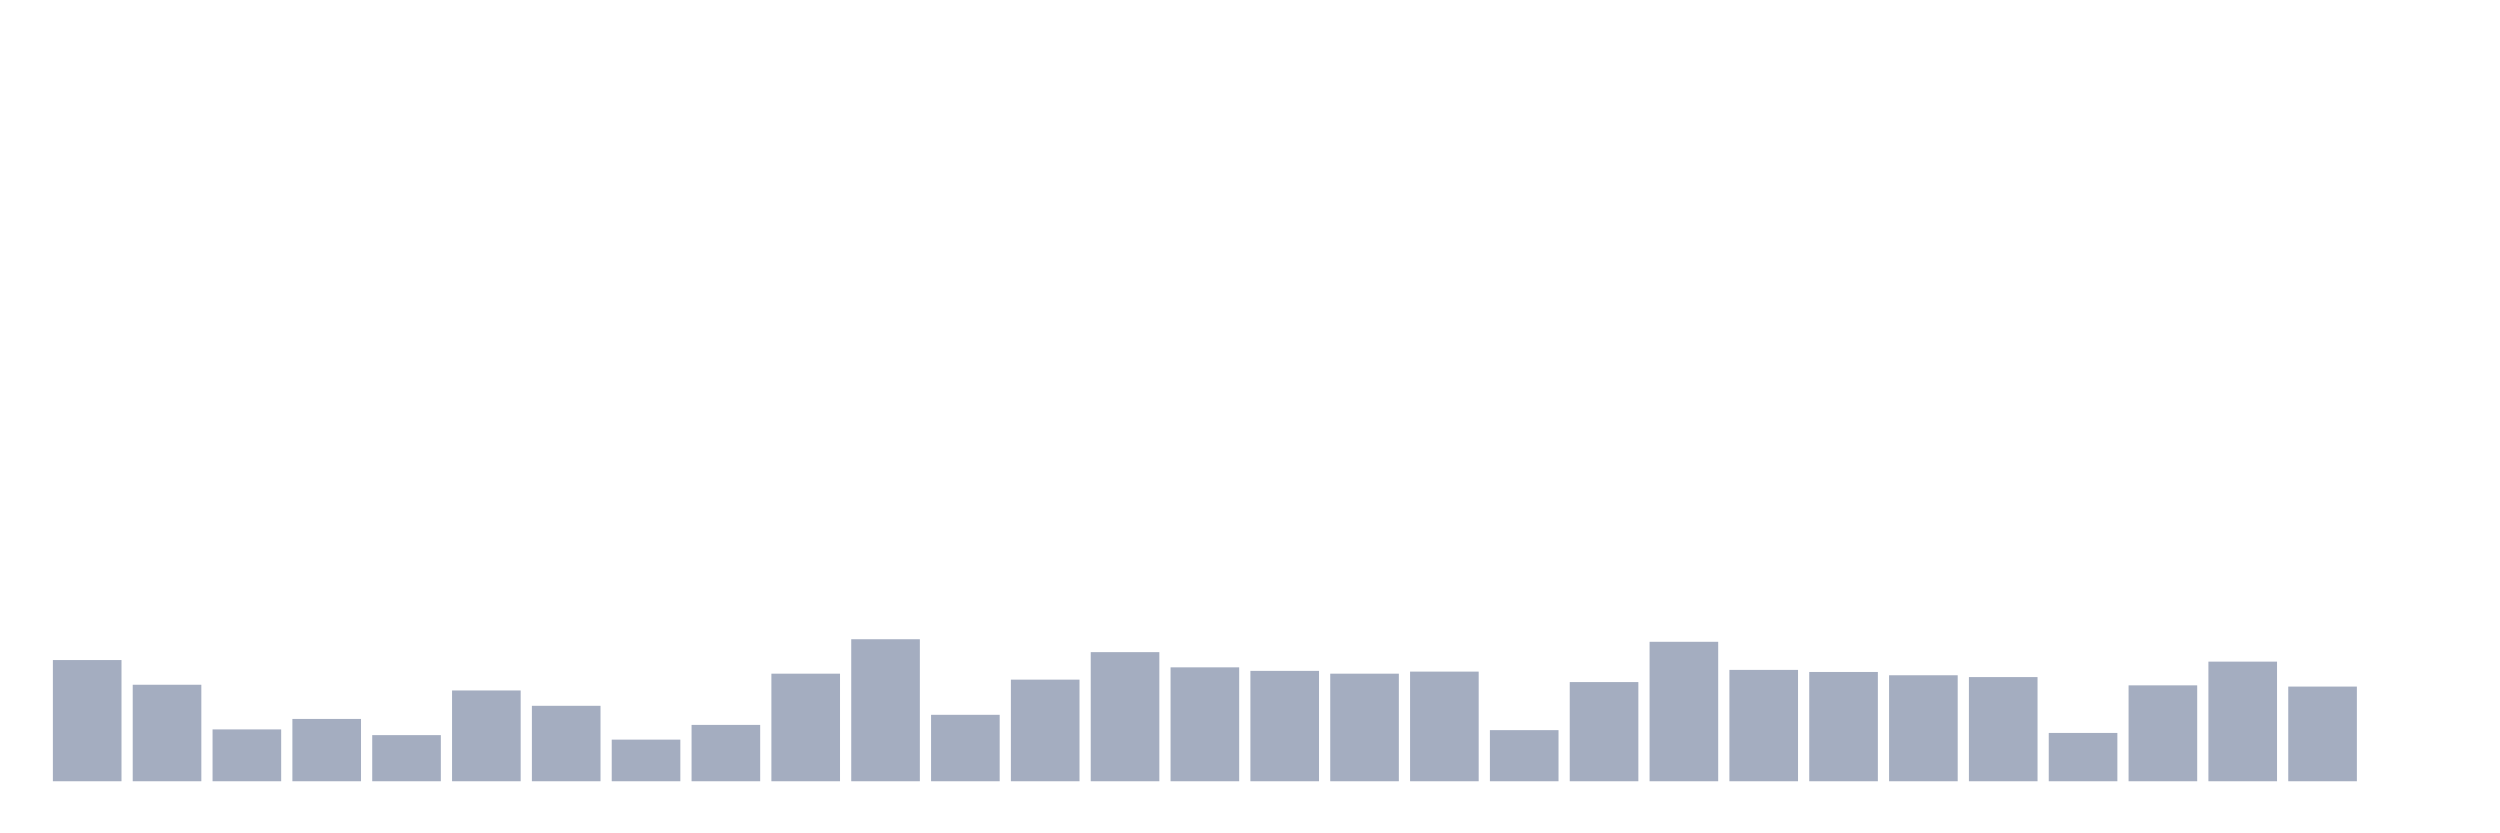 <svg xmlns="http://www.w3.org/2000/svg" viewBox="0 0 480 160"><g transform="translate(10,10)"><rect class="bar" x="0.153" width="13.175" y="116.729" height="23.271" fill="rgb(164,173,192)"></rect><rect class="bar" x="15.482" width="13.175" y="121.472" height="18.528" fill="rgb(164,173,192)"></rect><rect class="bar" x="30.81" width="13.175" y="130.047" height="9.953" fill="rgb(164,173,192)"></rect><rect class="bar" x="46.138" width="13.175" y="128.037" height="11.963" fill="rgb(164,173,192)"></rect><rect class="bar" x="61.466" width="13.175" y="131.145" height="8.855" fill="rgb(164,173,192)"></rect><rect class="bar" x="76.794" width="13.175" y="122.57" height="17.43" fill="rgb(164,173,192)"></rect><rect class="bar" x="92.123" width="13.175" y="125.514" height="14.486" fill="rgb(164,173,192)"></rect><rect class="bar" x="107.451" width="13.175" y="132.009" height="7.991" fill="rgb(164,173,192)"></rect><rect class="bar" x="122.779" width="13.175" y="129.182" height="10.818" fill="rgb(164,173,192)"></rect><rect class="bar" x="138.107" width="13.175" y="119.346" height="20.654" fill="rgb(164,173,192)"></rect><rect class="bar" x="153.436" width="13.175" y="112.734" height="27.266" fill="rgb(164,173,192)"></rect><rect class="bar" x="168.764" width="13.175" y="127.243" height="12.757" fill="rgb(164,173,192)"></rect><rect class="bar" x="184.092" width="13.175" y="120.491" height="19.509" fill="rgb(164,173,192)"></rect><rect class="bar" x="199.42" width="13.175" y="115.21" height="24.79" fill="rgb(164,173,192)"></rect><rect class="bar" x="214.748" width="13.175" y="118.131" height="21.869" fill="rgb(164,173,192)"></rect><rect class="bar" x="230.077" width="13.175" y="118.808" height="21.192" fill="rgb(164,173,192)"></rect><rect class="bar" x="245.405" width="13.175" y="119.346" height="20.654" fill="rgb(164,173,192)"></rect><rect class="bar" x="260.733" width="13.175" y="118.949" height="21.051" fill="rgb(164,173,192)"></rect><rect class="bar" x="276.061" width="13.175" y="130.187" height="9.813" fill="rgb(164,173,192)"></rect><rect class="bar" x="291.39" width="13.175" y="120.958" height="19.042" fill="rgb(164,173,192)"></rect><rect class="bar" x="306.718" width="13.175" y="113.224" height="26.776" fill="rgb(164,173,192)"></rect><rect class="bar" x="322.046" width="13.175" y="118.621" height="21.379" fill="rgb(164,173,192)"></rect><rect class="bar" x="337.374" width="13.175" y="119.019" height="20.981" fill="rgb(164,173,192)"></rect><rect class="bar" x="352.702" width="13.175" y="119.65" height="20.35" fill="rgb(164,173,192)"></rect><rect class="bar" x="368.031" width="13.175" y="120" height="20" fill="rgb(164,173,192)"></rect><rect class="bar" x="383.359" width="13.175" y="130.724" height="9.276" fill="rgb(164,173,192)"></rect><rect class="bar" x="398.687" width="13.175" y="121.589" height="18.411" fill="rgb(164,173,192)"></rect><rect class="bar" x="414.015" width="13.175" y="117.033" height="22.967" fill="rgb(164,173,192)"></rect><rect class="bar" x="429.344" width="13.175" y="121.822" height="18.178" fill="rgb(164,173,192)"></rect><rect class="bar" x="444.672" width="13.175" y="140" height="0" fill="rgb(164,173,192)"></rect></g></svg>